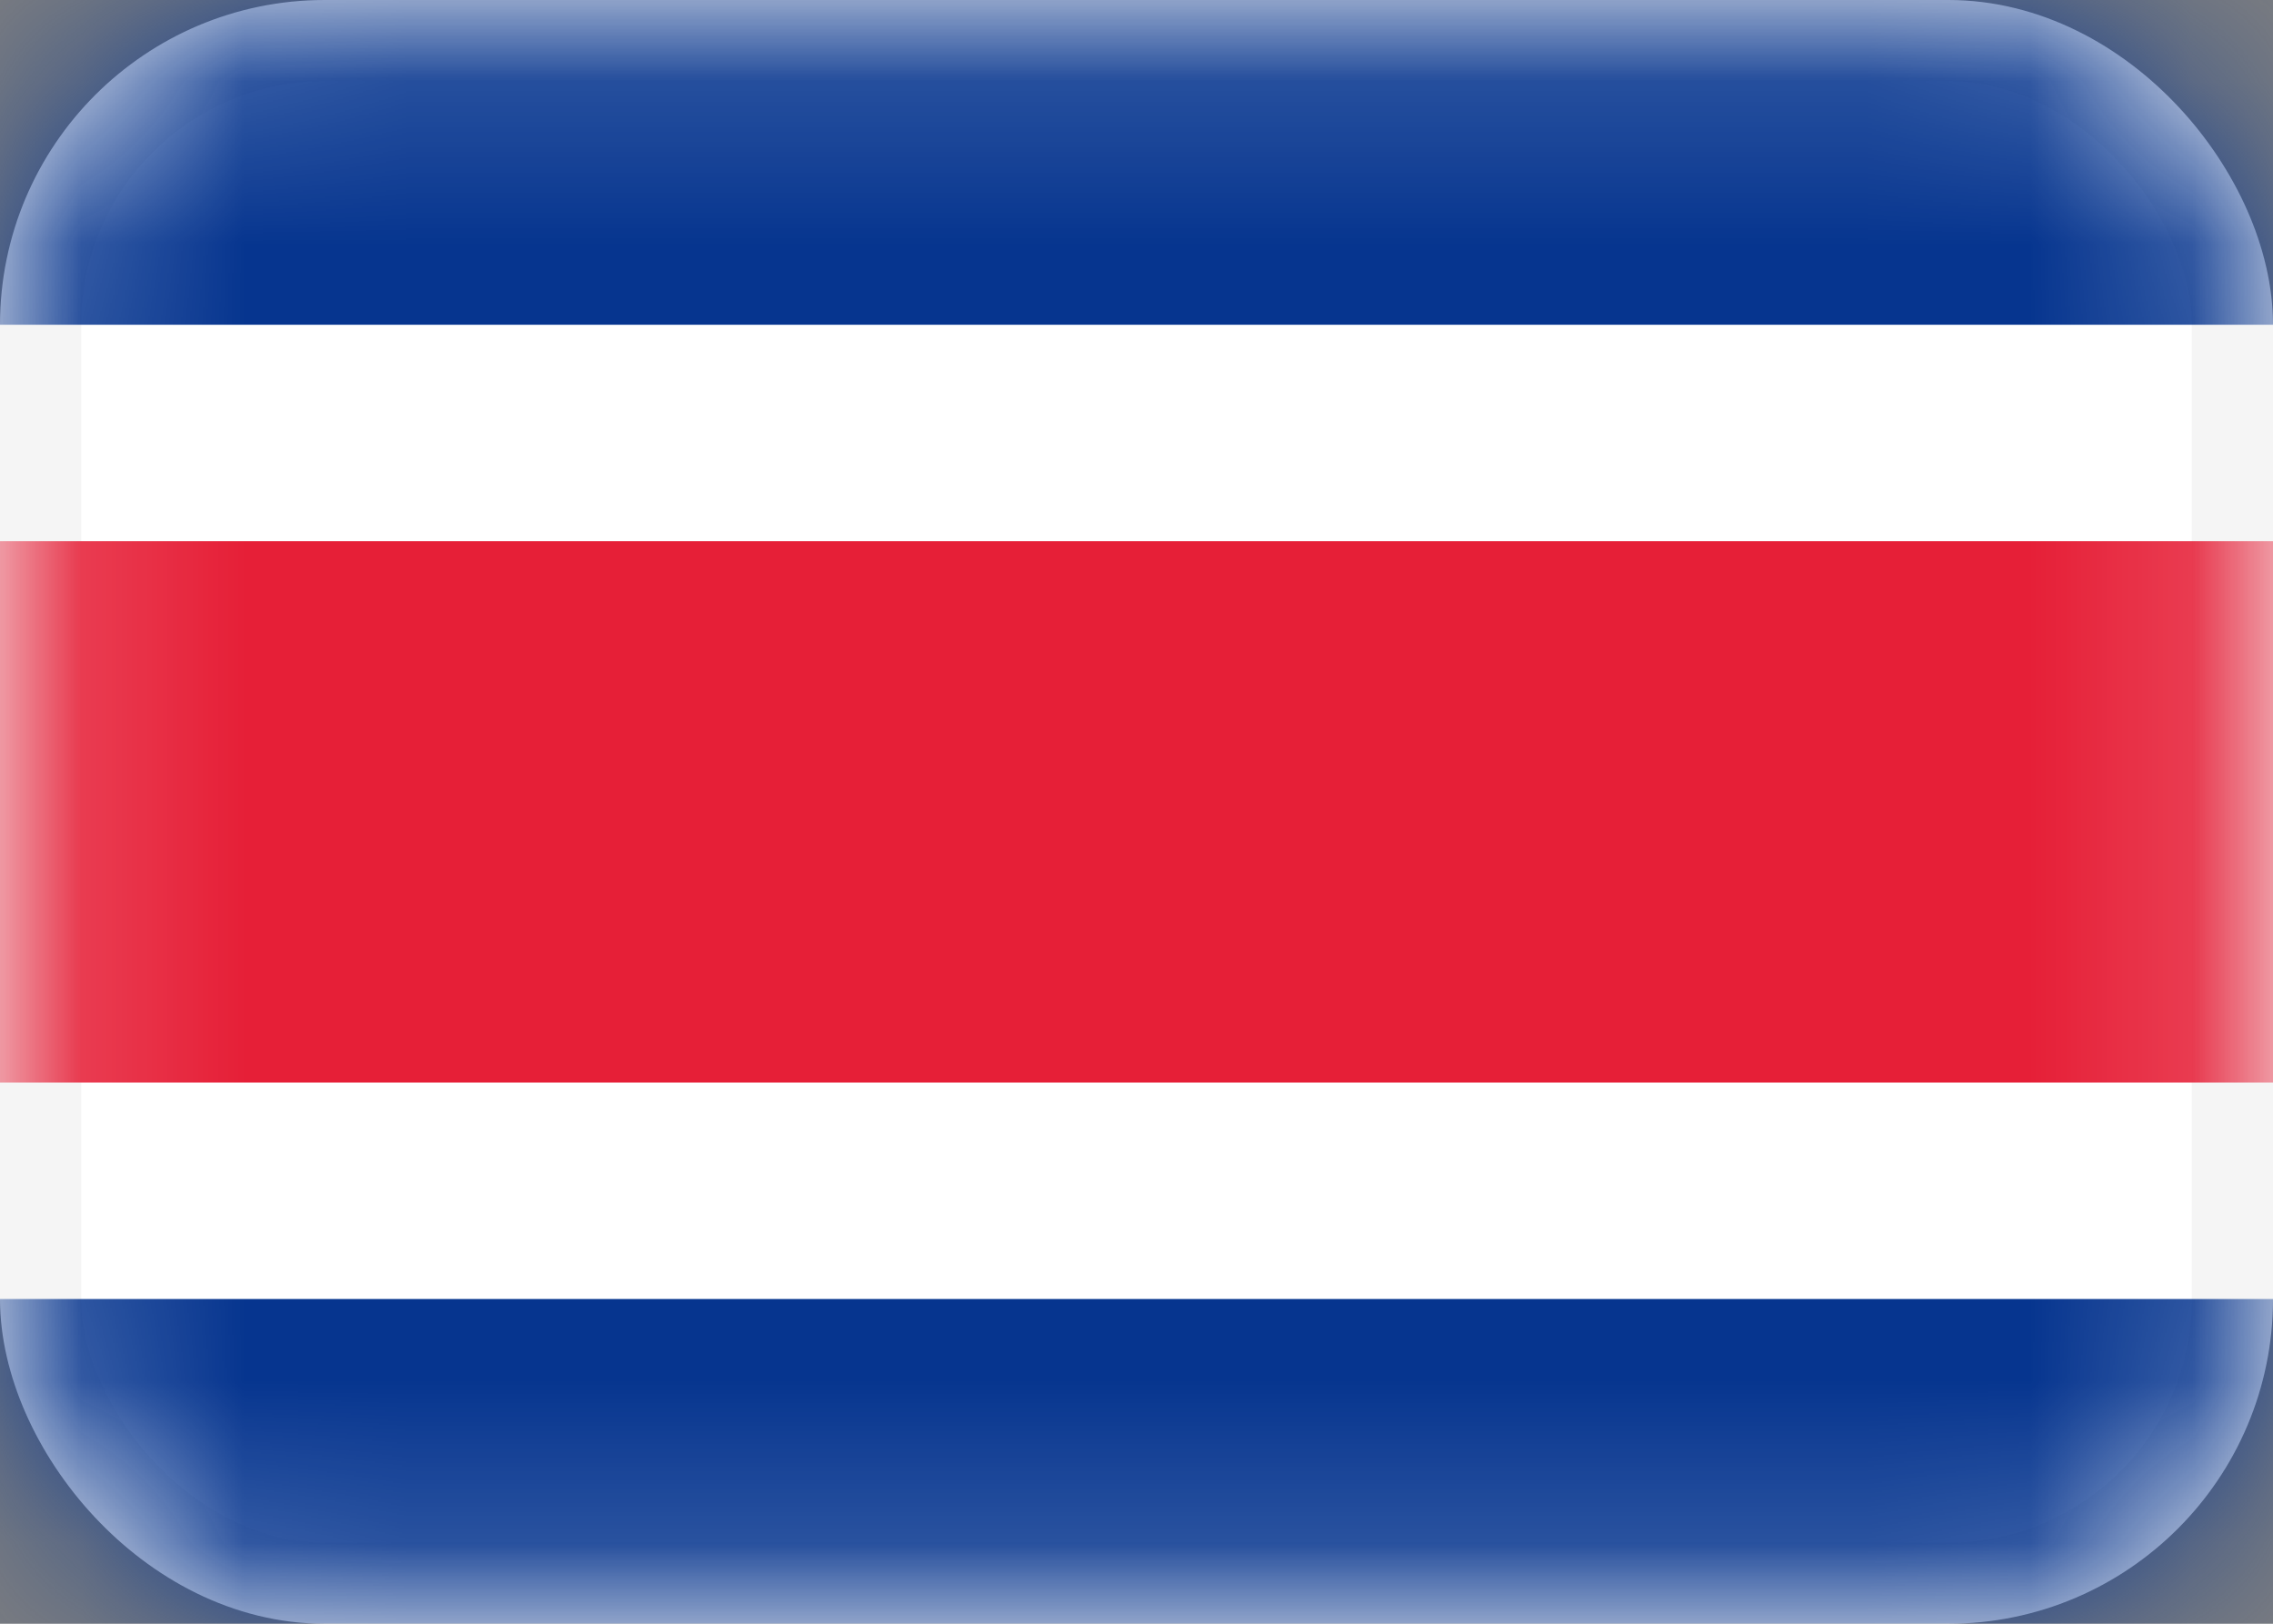 <svg width="14" height="10" viewBox="0 0 14 10" fill="none" xmlns="http://www.w3.org/2000/svg">
<rect x="0" y="0" width="14" height="10" fill="#808080" stroke="none"/>
<rect x="0.25" y="0.25" width="13.5" height="9.5" rx="1.75" fill="white" stroke="#F5F5F5" stroke-width="0.5"/>
<mask id="mask0_202_453" style="mask-type:alpha" maskUnits="userSpaceOnUse" x="0" y="0" width="14" height="10">
<rect x="0.25" y="0.25" width="13.5" height="9.5" rx="1.75" fill="white" stroke="white" stroke-width="0.5"/>
</mask>
<g mask="url(#mask0_202_453)">
<path fill-rule="evenodd" clip-rule="evenodd" d="M0 2H14V0H0V2Z" fill="#06358F"/>
<path fill-rule="evenodd" clip-rule="evenodd" d="M0 10H14V8H0V10Z" fill="#06358F"/>
<path fill-rule="evenodd" clip-rule="evenodd" d="M0 6.667H14V3.333H0V6.667Z" fill="#E61F37"/>
</g>
</svg>
